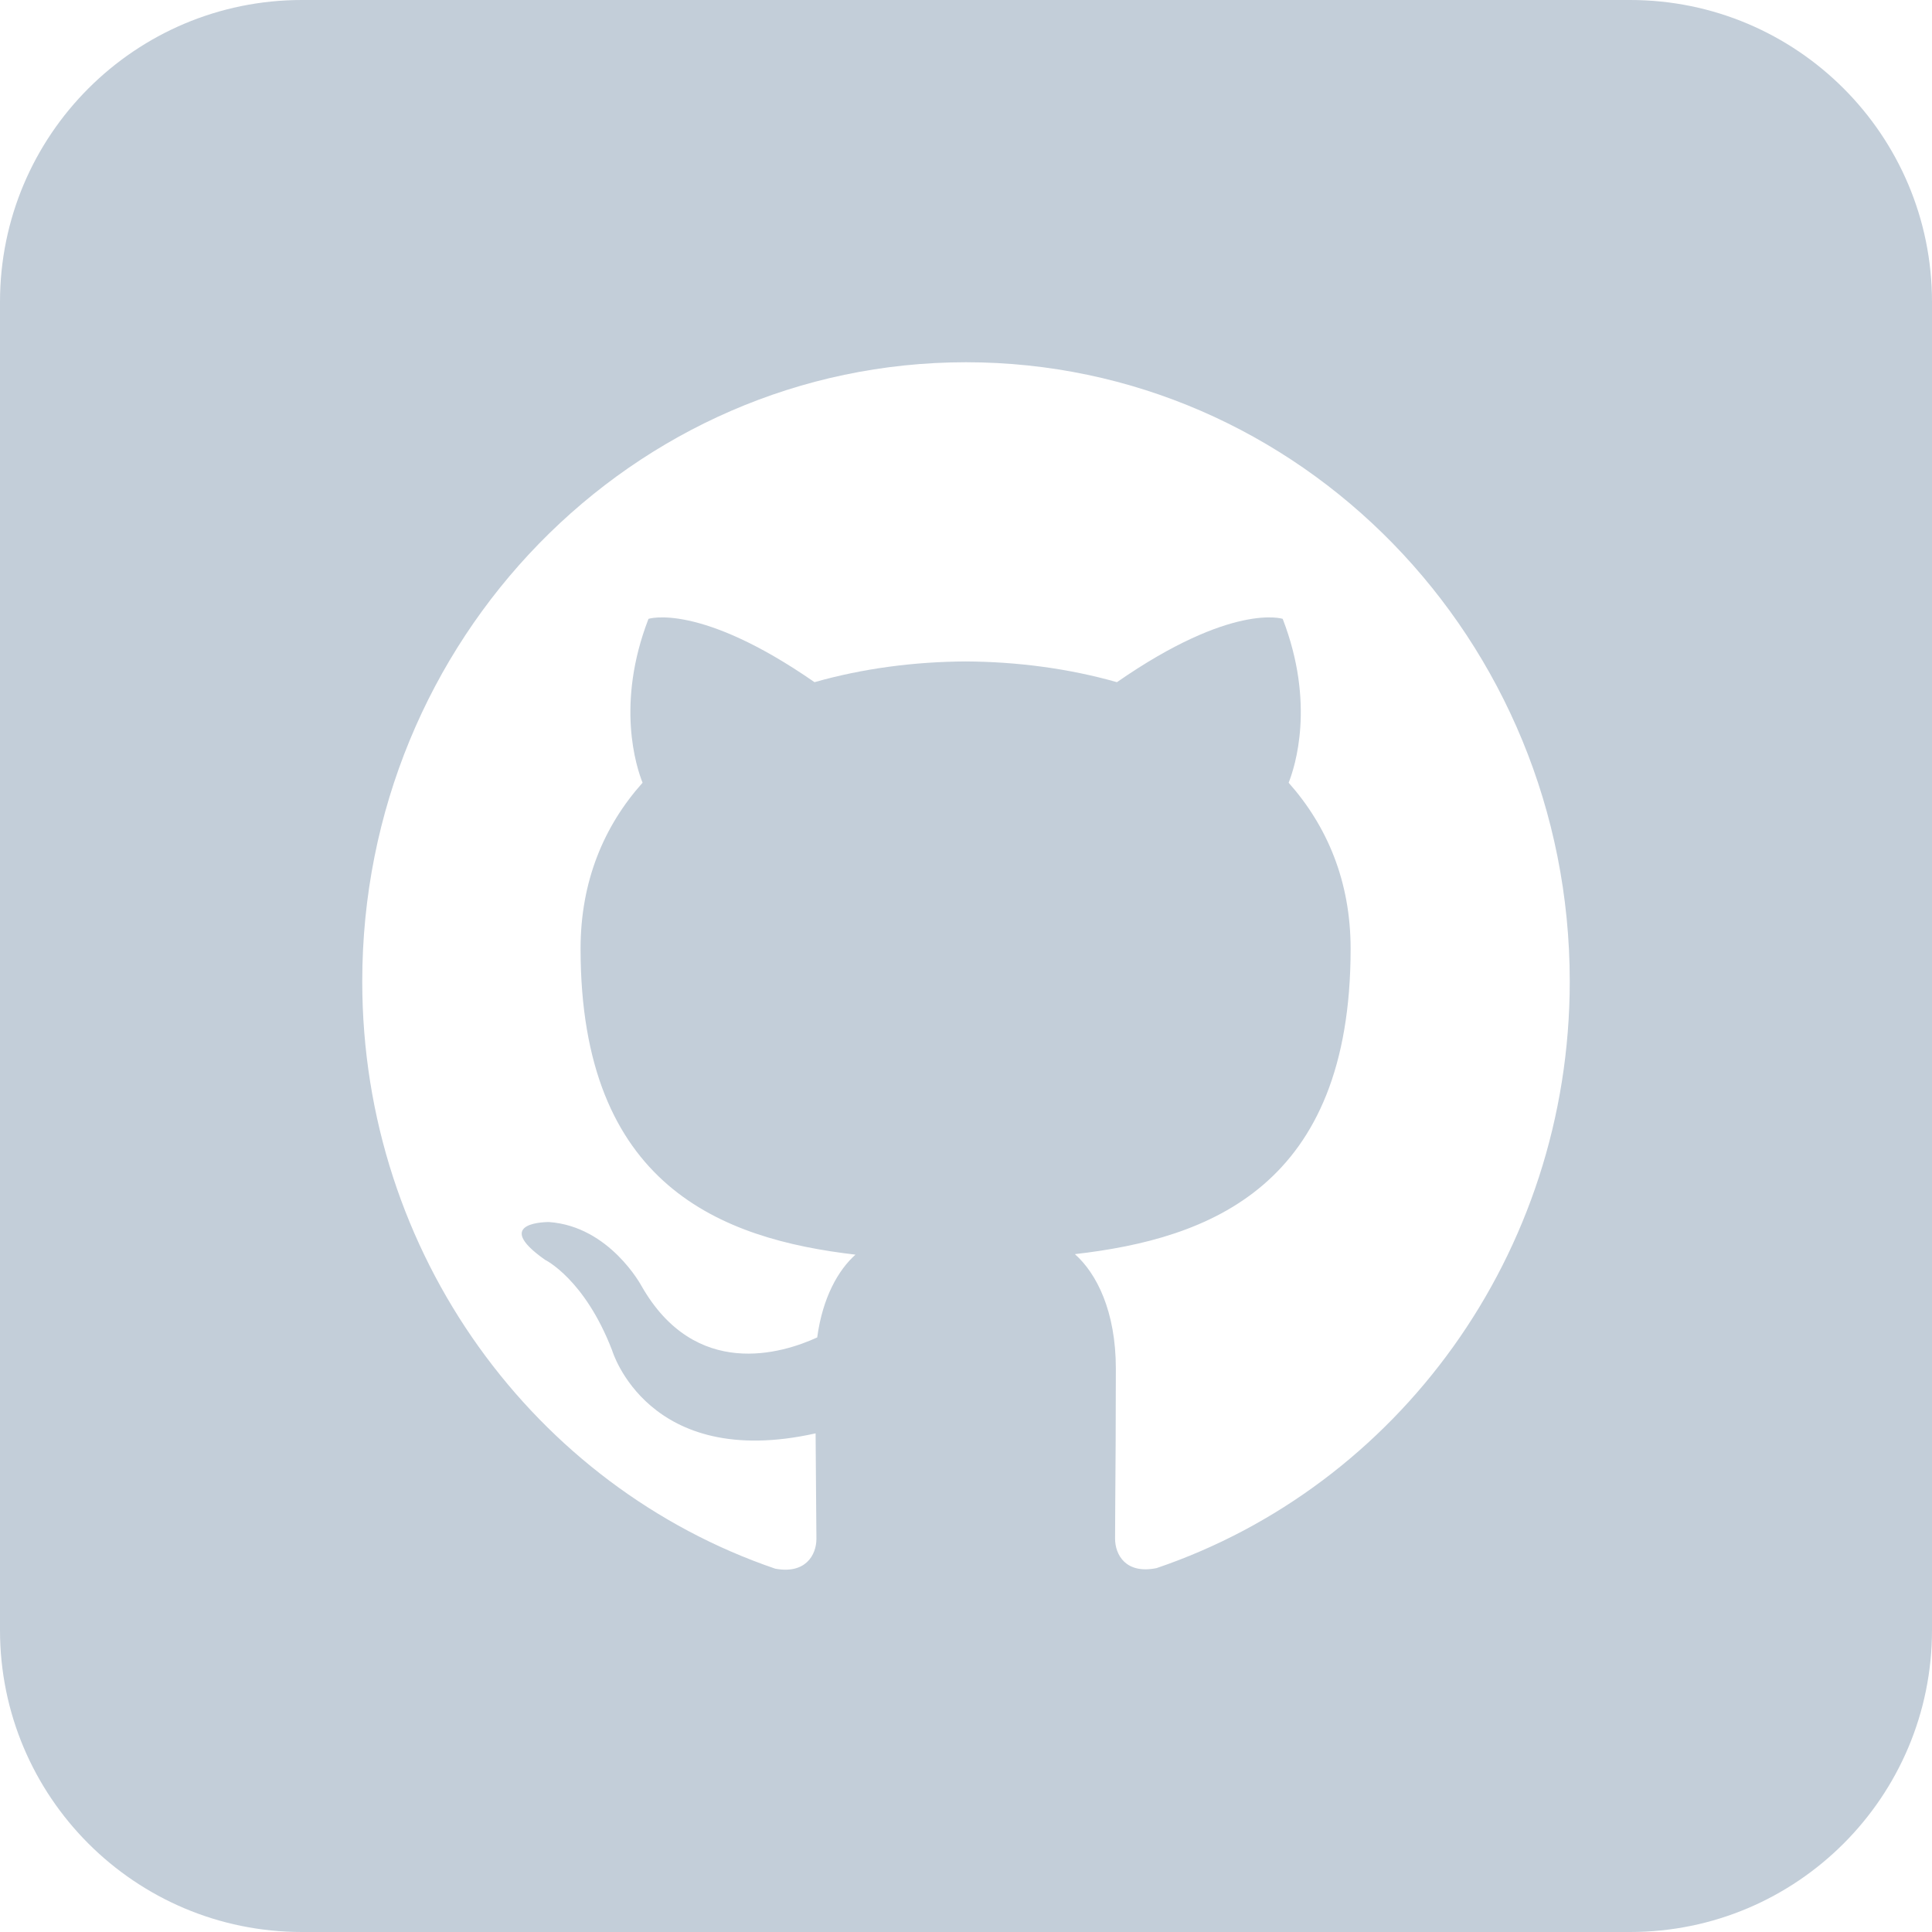 <svg width="64" height="64" viewBox="0 0 64 64" fill="none" xmlns="http://www.w3.org/2000/svg">
<path fill-rule="evenodd" clip-rule="evenodd" d="M10 0C4.477 0 0 4.477 0 10V54C0 59.523 4.477 64 10 64H54C59.523 64 64 59.523 64 54V10C64 4.477 59.523 0 54 0H10ZM12 32.509C12 21.179 20.955 12 32 12C43.045 12 52 21.179 52 32.509C52 41.562 46.277 49.241 38.312 51.946C37.295 52.152 36.938 51.509 36.938 50.964C36.938 50.743 36.94 50.352 36.944 49.83C36.952 48.772 36.964 47.174 36.964 45.339C36.964 43.429 36.321 42.179 35.607 41.545C40.062 41.036 44.741 39.304 44.741 31.429C44.741 29.196 43.964 27.366 42.688 25.929C42.893 25.411 43.58 23.321 42.491 20.5C42.491 20.5 40.821 19.946 37 22.598C35.402 22.143 33.688 21.92 31.991 21.911C30.286 21.92 28.58 22.143 26.982 22.598C23.161 19.946 21.482 20.5 21.482 20.5C20.393 23.321 21.08 25.411 21.286 25.929C20.009 27.357 19.232 29.188 19.232 31.429C19.232 39.286 23.902 41.045 28.339 41.562C27.768 42.071 27.25 42.982 27.071 44.304C25.929 44.83 23.036 45.732 21.25 42.598C21.25 42.598 20.196 40.625 18.188 40.482C18.188 40.482 16.241 40.455 18.054 41.732C18.054 41.732 19.366 42.366 20.277 44.732C20.277 44.732 21.455 48.723 27.018 47.482C27.023 48.434 27.03 49.254 27.036 49.879C27.041 50.379 27.045 50.755 27.045 50.973C27.045 51.518 26.679 52.152 25.679 51.964C17.732 49.25 12 41.571 12 32.509Z" fill="#C3CED9"/>
</svg>
